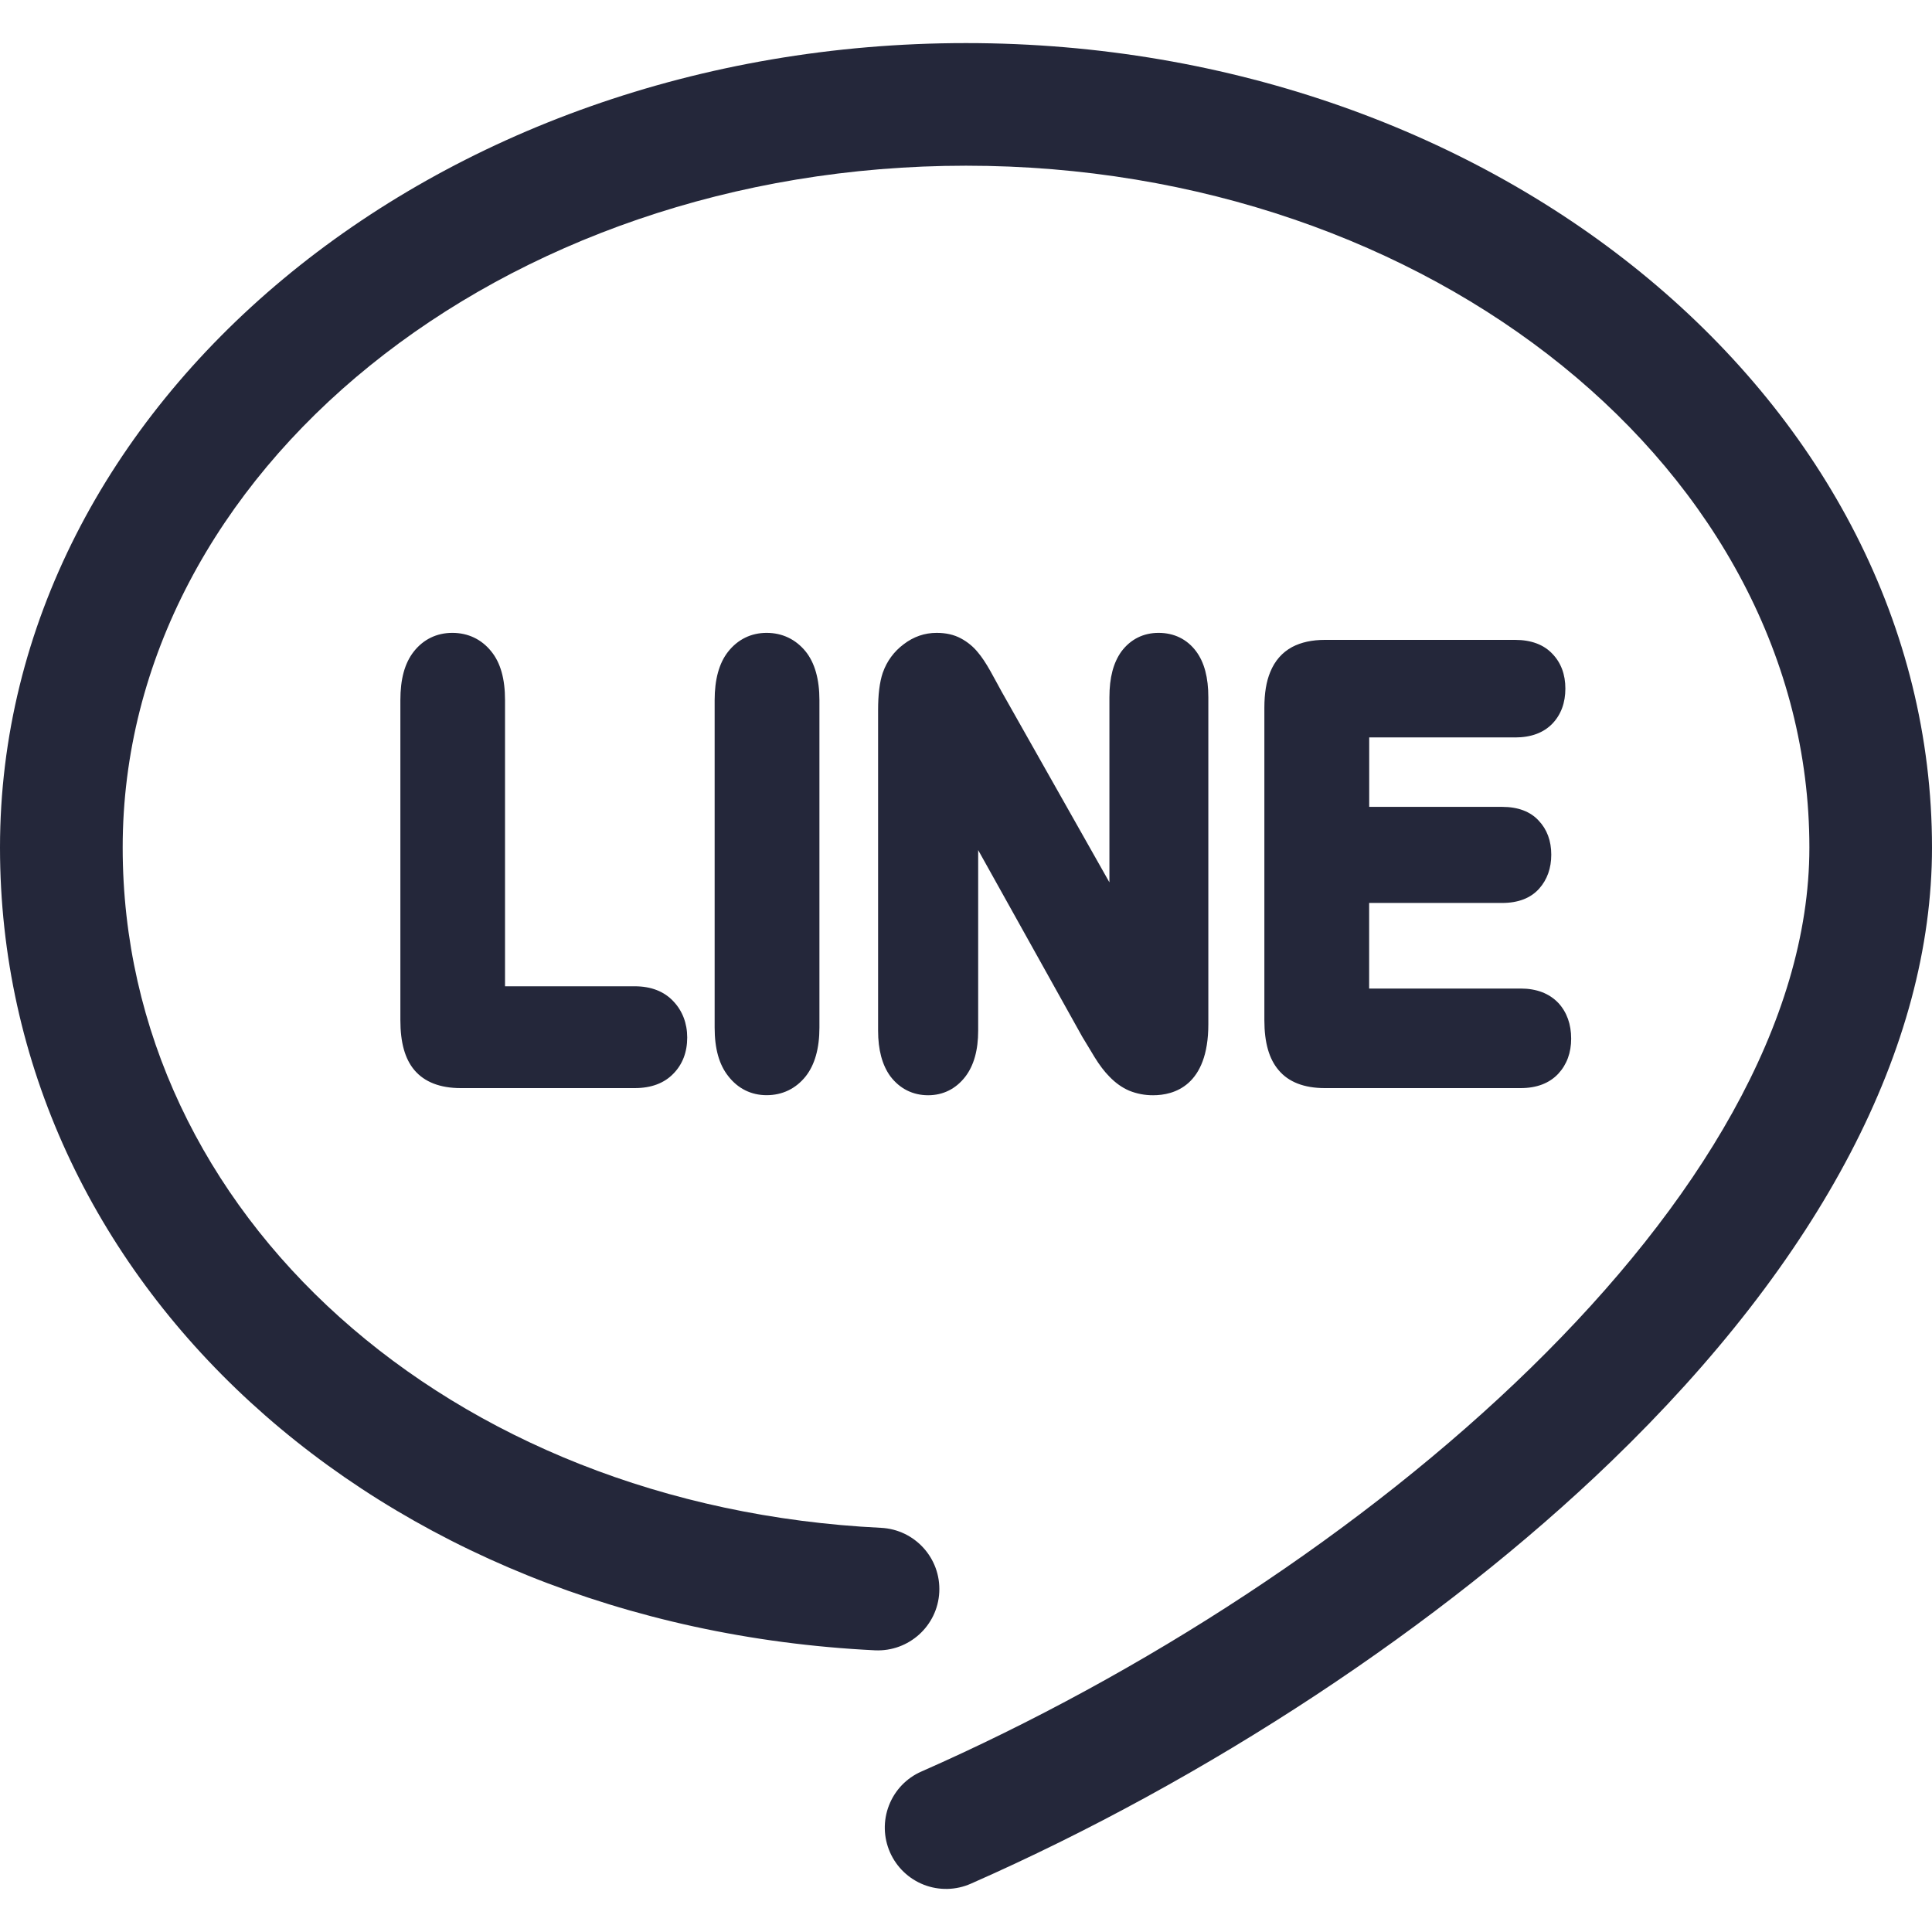 <svg xmlns="http://www.w3.org/2000/svg" width="30" height="30"><path d="M 15 0.669 C 6.729 0.669 0 6.272 0 13.16 C 0 19.888 5.841 25.247 13.587 25.626 C 14.112 25.65 14.559 25.247 14.585 24.722 C 14.611 24.196 14.206 23.75 13.68 23.724 C 6.967 23.396 1.905 18.854 1.905 13.16 C 1.905 7.323 7.779 2.573 15 2.573 C 22.221 2.573 28.096 7.322 28.096 13.16 C 28.096 18.593 21.159 24.49 14.308 27.508 C 14.076 27.609 13.895 27.799 13.804 28.034 C 13.712 28.27 13.718 28.532 13.82 28.763 C 13.922 28.994 14.111 29.175 14.347 29.267 C 14.582 29.358 14.844 29.352 15.075 29.25 C 18.749 27.632 22.372 25.244 25.014 22.697 C 28.276 19.552 30 16.255 30 13.16 C 30 6.272 23.271 0.669 15 0.669 Z" fill="#24273a"></path><path d="M 7.629 10.116 C 7.478 9.927 7.268 9.827 7.024 9.827 C 6.78 9.827 6.571 9.929 6.421 10.123 C 6.283 10.302 6.217 10.546 6.217 10.872 L 6.217 15.841 C 6.217 16.189 6.288 16.443 6.435 16.617 C 6.592 16.802 6.834 16.896 7.155 16.896 L 9.856 16.896 C 10.112 16.896 10.314 16.82 10.457 16.671 C 10.598 16.527 10.671 16.338 10.671 16.11 C 10.671 15.891 10.597 15.696 10.456 15.548 C 10.313 15.395 10.111 15.315 9.856 15.315 L 7.842 15.315 L 7.842 10.872 C 7.842 10.54 7.772 10.292 7.629 10.116 Z M 11.904 9.827 C 11.663 9.827 11.455 9.929 11.304 10.122 C 11.166 10.298 11.097 10.55 11.097 10.872 L 11.097 15.956 C 11.097 16.284 11.166 16.531 11.309 16.711 C 11.459 16.904 11.665 17.006 11.904 17.006 C 12.148 17.006 12.358 16.905 12.511 16.713 C 12.652 16.534 12.724 16.279 12.724 15.956 L 12.724 10.872 C 12.724 10.547 12.652 10.293 12.51 10.116 C 12.356 9.927 12.147 9.827 11.904 9.827 Z M 15.189 13.2 L 16.81 16.107 L 16.814 16.113 C 16.852 16.177 16.891 16.241 16.929 16.303 L 16.997 16.416 C 17.073 16.539 17.148 16.638 17.228 16.719 C 17.323 16.817 17.423 16.888 17.534 16.936 C 17.653 16.984 17.779 17.008 17.906 17.007 C 18.226 17.007 18.763 16.863 18.763 15.903 L 18.763 10.829 C 18.763 10.52 18.701 10.287 18.575 10.116 C 18.434 9.926 18.232 9.827 17.99 9.827 C 17.754 9.827 17.555 9.927 17.414 10.115 C 17.288 10.29 17.227 10.522 17.227 10.829 L 17.227 13.701 L 15.553 10.739 L 15.467 10.581 L 15.379 10.421 C 15.308 10.295 15.245 10.201 15.184 10.129 C 15.112 10.04 15.022 9.967 14.921 9.913 C 14.815 9.856 14.691 9.827 14.544 9.827 C 14.358 9.827 14.186 9.886 14.032 10.004 C 13.883 10.115 13.771 10.267 13.71 10.441 L 13.707 10.448 C 13.658 10.595 13.635 10.785 13.635 11.026 L 13.635 16.005 C 13.635 16.3 13.698 16.537 13.824 16.711 L 13.828 16.716 C 13.973 16.906 14.175 17.007 14.412 17.007 C 14.645 17.007 14.844 16.907 14.989 16.719 C 15.122 16.546 15.189 16.306 15.189 16.005 L 15.189 13.2 Z M 23.526 11.451 C 23.775 11.451 23.97 11.378 24.107 11.235 C 24.24 11.095 24.307 10.912 24.307 10.692 C 24.307 10.473 24.239 10.291 24.106 10.153 C 23.972 10.01 23.776 9.936 23.526 9.936 L 20.572 9.936 C 20.375 9.936 20.204 9.973 20.064 10.047 C 19.909 10.131 19.795 10.261 19.724 10.436 C 19.663 10.583 19.633 10.765 19.633 10.992 L 19.633 15.841 C 19.633 16.19 19.706 16.444 19.855 16.618 C 20.009 16.802 20.251 16.896 20.573 16.896 L 23.612 16.896 C 23.861 16.896 24.058 16.821 24.197 16.673 C 24.33 16.529 24.397 16.346 24.397 16.128 C 24.397 15.904 24.33 15.717 24.198 15.574 C 24.056 15.425 23.859 15.35 23.613 15.35 L 21.26 15.35 L 21.26 14.021 L 23.325 14.021 C 23.574 14.021 23.767 13.947 23.899 13.8 C 24.025 13.659 24.088 13.481 24.088 13.271 C 24.088 13.057 24.022 12.879 23.893 12.743 C 23.764 12.602 23.572 12.529 23.325 12.529 L 21.261 12.529 L 21.261 11.45 L 23.526 11.45 Z" fill="#24273a"></path></svg>